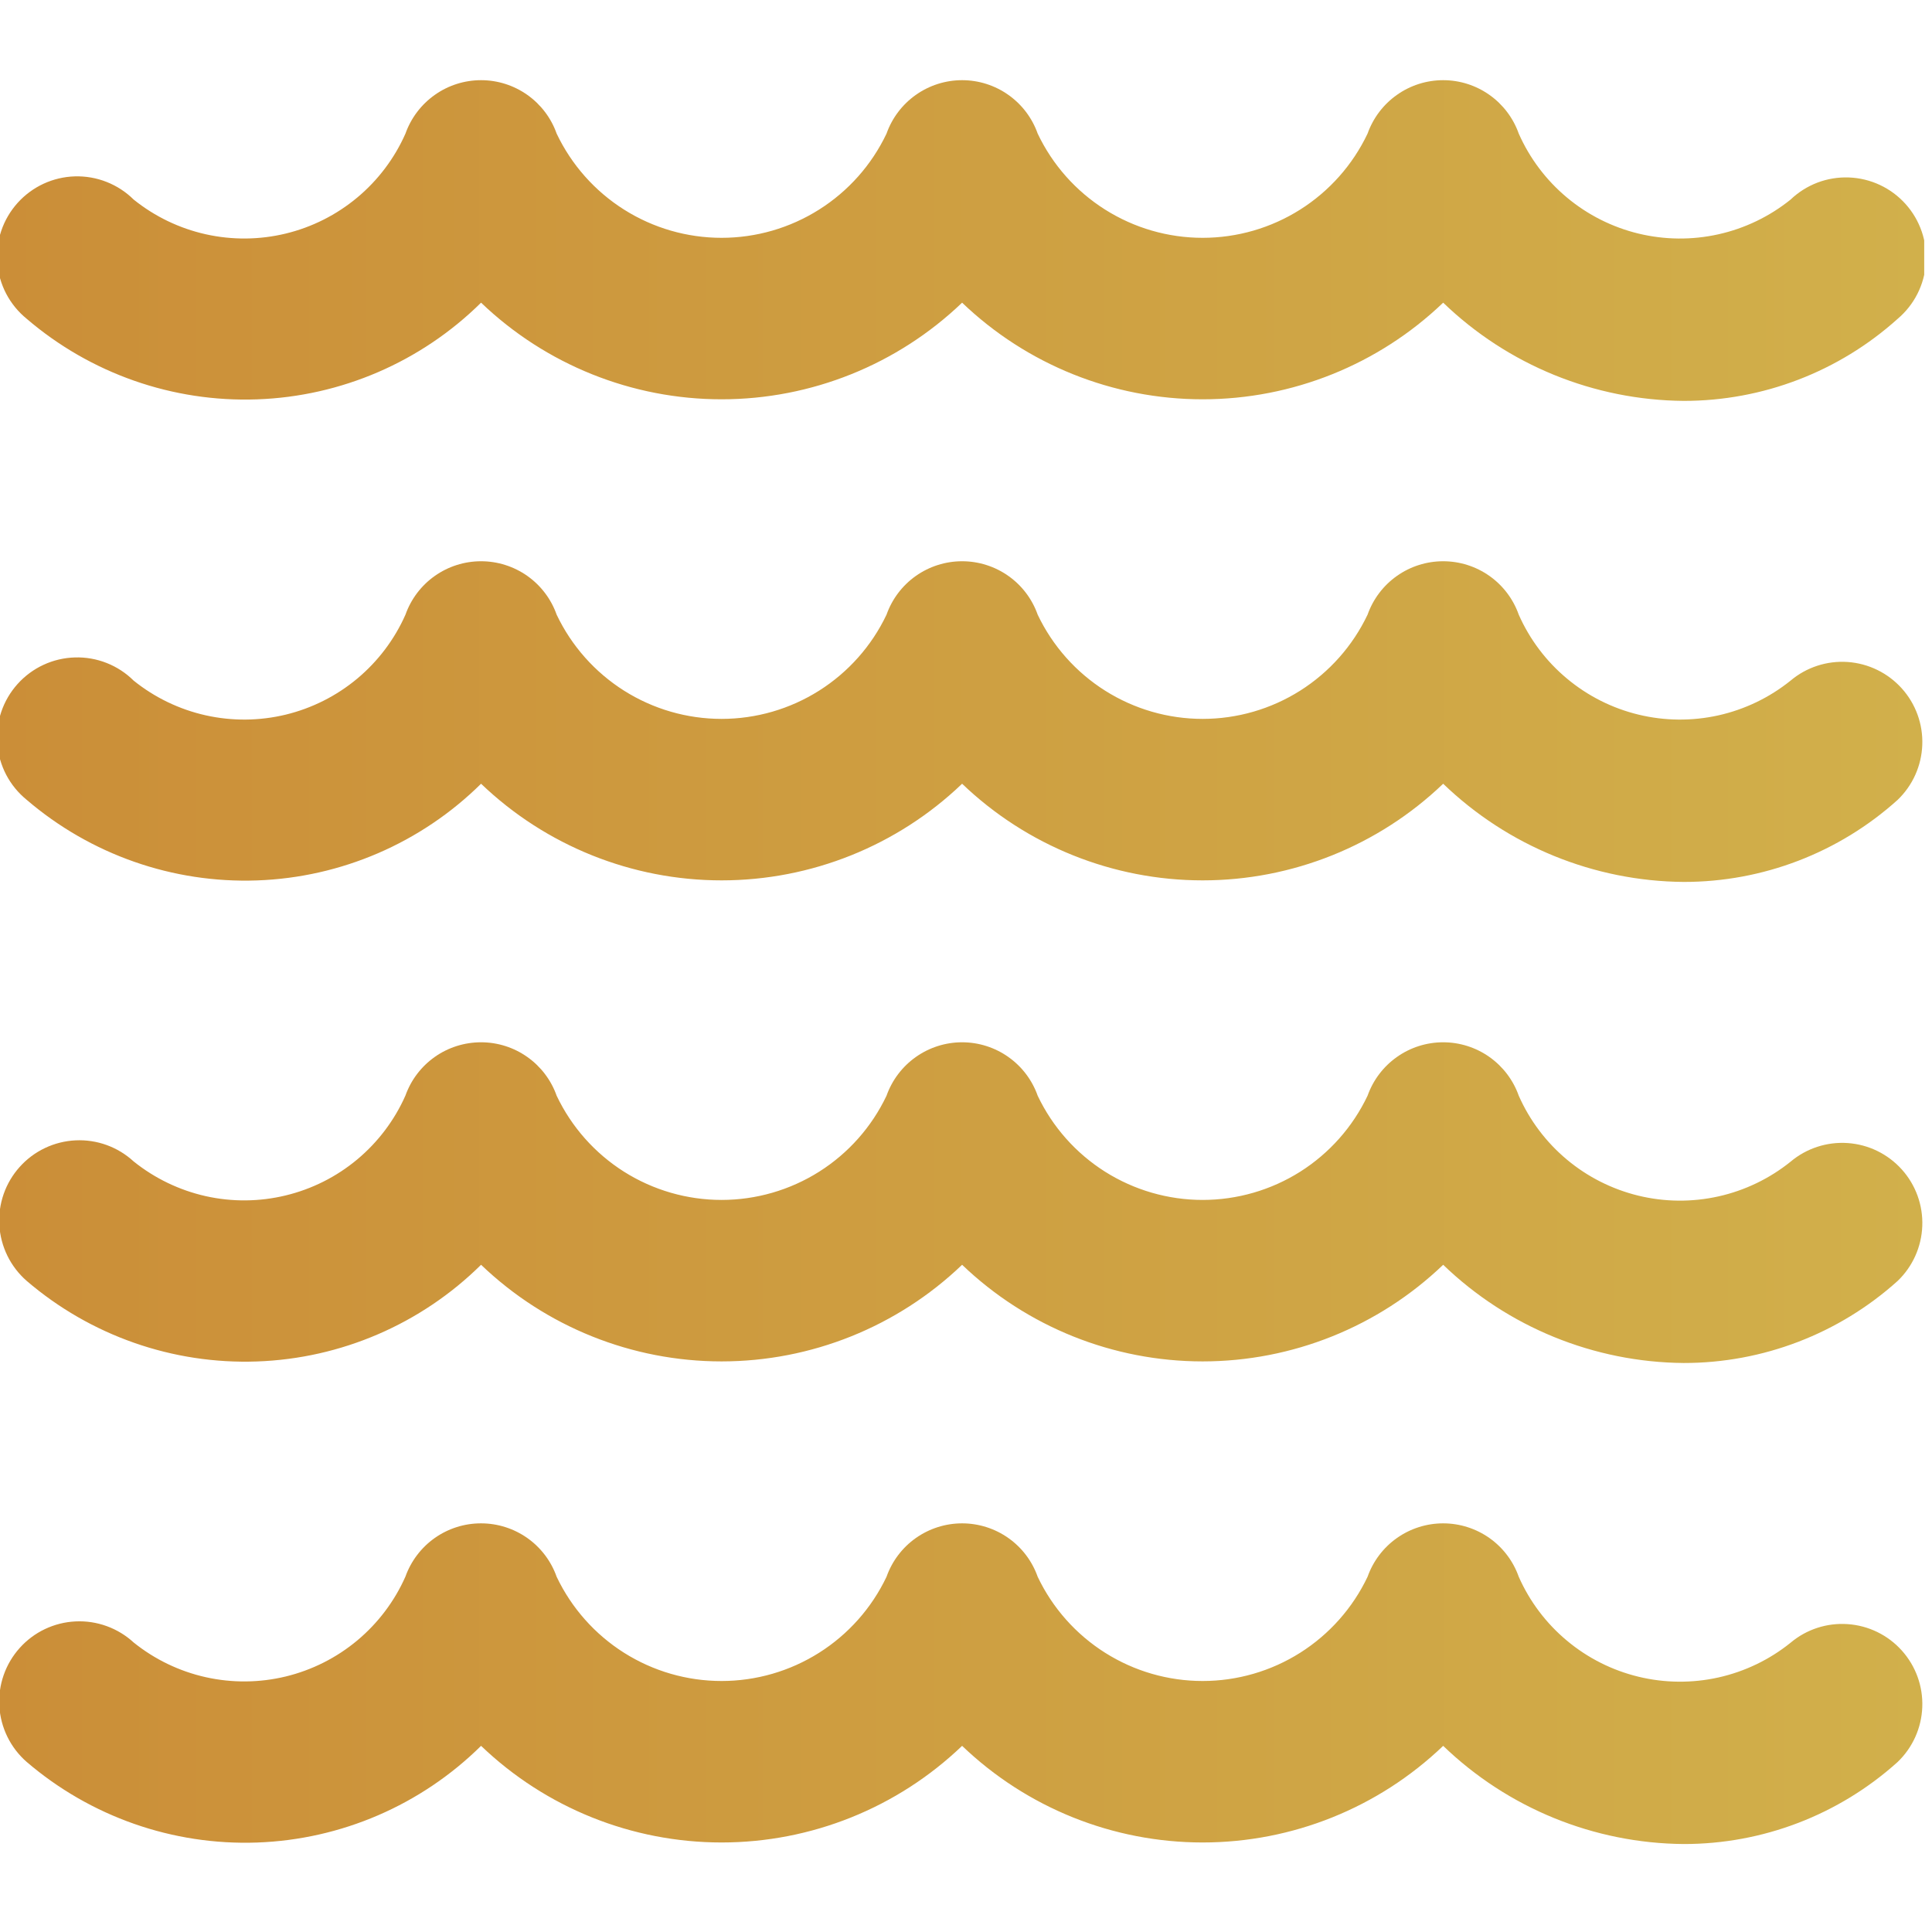 <svg width="62" height="62" viewBox="0 0 62 62" fill="none" xmlns="http://www.w3.org/2000/svg">
<g clip-path="url(#clip0_1_397)">
<path d="M54.031 59.177C51.15 59.154 48.387 58.025 46.313 56.026C44.236 58.016 41.47 59.127 38.594 59.127C35.717 59.127 32.952 58.016 30.875 56.026C28.798 58.016 26.033 59.127 23.156 59.127C20.28 59.127 17.515 58.016 15.438 56.026C13.515 57.926 10.948 59.034 8.246 59.129C5.545 59.224 2.906 58.3 0.854 56.54C0.598 56.316 0.388 56.043 0.238 55.737C0.088 55.432 -0 55.099 -0.021 54.759C-0.042 54.419 0.005 54.078 0.117 53.757C0.229 53.435 0.404 53.139 0.632 52.885C0.859 52.632 1.134 52.425 1.442 52.279C1.75 52.133 2.083 52.049 2.424 52.033C2.764 52.016 3.104 52.068 3.424 52.184C3.744 52.3 4.038 52.478 4.289 52.709C4.965 53.253 5.757 53.634 6.603 53.823C7.45 54.012 8.328 54.004 9.171 53.8C10.014 53.595 10.799 53.2 11.465 52.644C12.13 52.088 12.66 51.387 13.011 50.594C13.19 50.094 13.519 49.661 13.953 49.355C14.388 49.049 14.906 48.885 15.438 48.886C15.97 48.886 16.489 49.051 16.924 49.358C17.358 49.665 17.687 50.1 17.864 50.602C18.34 51.602 19.09 52.447 20.026 53.039C20.963 53.631 22.048 53.945 23.156 53.945C24.264 53.945 25.349 53.631 26.286 53.039C27.223 52.447 27.973 51.602 28.449 50.602C28.626 50.1 28.955 49.665 29.389 49.358C29.824 49.051 30.343 48.886 30.875 48.886C31.407 48.886 31.927 49.051 32.361 49.358C32.796 49.665 33.124 50.1 33.301 50.602C33.777 51.602 34.527 52.447 35.464 53.039C36.401 53.631 37.486 53.945 38.594 53.945C39.702 53.945 40.787 53.631 41.724 53.039C42.66 52.447 43.41 51.602 43.886 50.602C44.064 50.1 44.392 49.665 44.827 49.358C45.261 49.051 45.78 48.886 46.313 48.886C46.845 48.886 47.364 49.051 47.799 49.358C48.233 49.665 48.562 50.1 48.739 50.602C49.09 51.395 49.619 52.096 50.285 52.651C50.95 53.207 51.735 53.603 52.577 53.807C53.42 54.012 54.298 54.02 55.145 53.832C55.991 53.643 56.783 53.263 57.459 52.719C57.969 52.288 58.628 52.073 59.295 52.12C59.962 52.166 60.584 52.469 61.031 52.967C61.478 53.464 61.714 54.115 61.688 54.783C61.663 55.451 61.379 56.083 60.896 56.545C59.012 58.242 56.566 59.18 54.031 59.177ZM54.031 43.74C51.15 43.716 48.387 42.588 46.313 40.588C44.236 42.578 41.47 43.689 38.594 43.689C35.717 43.689 32.952 42.578 30.875 40.588C28.798 42.578 26.033 43.689 23.156 43.689C20.28 43.689 17.515 42.578 15.438 40.588C13.515 42.488 10.948 43.596 8.246 43.691C5.545 43.787 2.906 42.863 0.854 41.103C0.598 40.879 0.388 40.606 0.238 40.3C0.088 39.994 -0 39.662 -0.021 39.322C-0.042 38.982 0.005 38.641 0.117 38.319C0.229 37.998 0.404 37.701 0.632 37.448C0.859 37.194 1.134 36.988 1.442 36.842C1.75 36.695 2.083 36.612 2.424 36.595C2.764 36.579 3.104 36.63 3.424 36.746C3.744 36.862 4.038 37.041 4.289 37.272C4.965 37.815 5.757 38.196 6.603 38.386C7.45 38.575 8.328 38.567 9.171 38.362C10.014 38.158 10.799 37.763 11.465 37.207C12.13 36.651 12.66 35.95 13.011 35.157C13.19 34.656 13.519 34.223 13.953 33.917C14.388 33.611 14.906 33.448 15.438 33.448C15.97 33.448 16.489 33.613 16.924 33.921C17.358 34.228 17.687 34.663 17.864 35.164C18.34 36.165 19.09 37.01 20.026 37.602C20.963 38.193 22.048 38.507 23.156 38.507C24.264 38.507 25.349 38.193 26.286 37.602C27.223 37.01 27.973 36.165 28.449 35.164C28.626 34.663 28.955 34.228 29.389 33.921C29.824 33.613 30.343 33.448 30.875 33.448C31.407 33.448 31.927 33.613 32.361 33.921C32.796 34.228 33.124 34.663 33.301 35.164C33.777 36.165 34.527 37.01 35.464 37.602C36.401 38.193 37.486 38.507 38.594 38.507C39.702 38.507 40.787 38.193 41.724 37.602C42.66 37.01 43.41 36.165 43.886 35.164C44.064 34.663 44.392 34.228 44.827 33.921C45.261 33.613 45.78 33.448 46.313 33.448C46.845 33.448 47.364 33.613 47.799 33.921C48.233 34.228 48.562 34.663 48.739 35.164C49.09 35.957 49.619 36.658 50.285 37.214C50.95 37.77 51.735 38.165 52.577 38.37C53.42 38.575 54.298 38.583 55.145 38.394C55.991 38.206 56.783 37.825 57.459 37.282C57.969 36.851 58.628 36.636 59.295 36.682C59.962 36.728 60.584 37.032 61.031 37.529C61.478 38.026 61.714 38.678 61.688 39.346C61.663 40.014 61.379 40.646 60.896 41.108C59.012 42.804 56.566 43.742 54.031 43.74ZM54.031 28.302C51.15 28.279 48.387 27.15 46.313 25.151C44.236 27.141 41.47 28.252 38.594 28.252C35.717 28.252 32.952 27.141 30.875 25.151C28.798 27.141 26.033 28.252 23.156 28.252C20.28 28.252 17.515 27.141 15.438 25.151C13.515 27.051 10.948 28.159 8.246 28.254C5.545 28.349 2.906 27.425 0.854 25.665C0.584 25.445 0.361 25.173 0.199 24.864C0.038 24.555 -0.06 24.217 -0.087 23.87C-0.114 23.522 -0.07 23.173 0.041 22.843C0.153 22.513 0.331 22.209 0.564 21.95C0.797 21.691 1.08 21.481 1.396 21.335C1.712 21.188 2.055 21.108 2.403 21.098C2.752 21.087 3.099 21.148 3.423 21.276C3.747 21.404 4.042 21.596 4.289 21.842C4.965 22.386 5.757 22.767 6.603 22.956C7.45 23.145 8.328 23.137 9.171 22.933C10.014 22.728 10.799 22.333 11.465 21.777C12.13 21.221 12.66 20.52 13.011 19.727C13.189 19.225 13.517 18.79 13.952 18.483C14.386 18.176 14.905 18.011 15.438 18.011C15.97 18.011 16.489 18.176 16.924 18.483C17.358 18.79 17.687 19.225 17.864 19.727C18.34 20.727 19.09 21.572 20.026 22.164C20.963 22.756 22.048 23.07 23.156 23.07C24.264 23.07 25.349 22.756 26.286 22.164C27.223 21.572 27.973 20.727 28.449 19.727C28.626 19.225 28.955 18.79 29.389 18.483C29.824 18.176 30.343 18.011 30.875 18.011C31.407 18.011 31.927 18.176 32.361 18.483C32.796 18.79 33.124 19.225 33.301 19.727C33.777 20.727 34.527 21.572 35.464 22.164C36.401 22.756 37.486 23.07 38.594 23.07C39.702 23.07 40.787 22.756 41.724 22.164C42.66 21.572 43.41 20.727 43.886 19.727C44.064 19.225 44.392 18.79 44.827 18.483C45.261 18.176 45.78 18.011 46.313 18.011C46.845 18.011 47.364 18.176 47.799 18.483C48.233 18.79 48.562 19.225 48.739 19.727C49.09 20.52 49.619 21.221 50.285 21.776C50.95 22.332 51.735 22.728 52.577 22.932C53.42 23.137 54.298 23.145 55.145 22.957C55.991 22.768 56.783 22.387 57.459 21.844C57.969 21.413 58.628 21.198 59.295 21.244C59.962 21.291 60.584 21.595 61.031 22.092C61.478 22.589 61.714 23.241 61.688 23.908C61.663 24.576 61.379 25.208 60.896 25.67C59.012 27.367 56.566 28.305 54.031 28.302ZM54.031 12.865C51.15 12.841 48.387 11.713 46.313 9.713C44.236 11.703 41.47 12.814 38.594 12.814C35.717 12.814 32.952 11.703 30.875 9.713C28.798 11.703 26.033 12.814 23.156 12.814C20.28 12.814 17.515 11.703 15.438 9.713C13.515 11.613 10.948 12.721 8.246 12.816C5.545 12.912 2.906 11.988 0.854 10.228C0.584 10.008 0.361 9.735 0.199 9.427C0.038 9.118 -0.06 8.78 -0.087 8.432C-0.114 8.085 -0.07 7.735 0.041 7.405C0.153 7.075 0.331 6.772 0.564 6.512C0.797 6.253 1.08 6.044 1.396 5.897C1.712 5.751 2.055 5.67 2.403 5.66C2.752 5.65 3.099 5.711 3.423 5.839C3.747 5.967 4.042 6.159 4.289 6.404C4.965 6.948 5.757 7.329 6.603 7.518C7.45 7.707 8.328 7.699 9.171 7.495C10.014 7.291 10.799 6.895 11.465 6.339C12.13 5.784 12.66 5.082 13.011 4.289C13.189 3.788 13.517 3.353 13.952 3.046C14.386 2.738 14.905 2.573 15.438 2.573C15.97 2.573 16.489 2.738 16.924 3.046C17.358 3.353 17.687 3.788 17.864 4.289C18.34 5.29 19.09 6.135 20.026 6.726C20.963 7.318 22.048 7.632 23.156 7.632C24.264 7.632 25.349 7.318 26.286 6.726C27.223 6.135 27.973 5.29 28.449 4.289C28.626 3.788 28.955 3.353 29.389 3.046C29.824 2.738 30.343 2.573 30.875 2.573C31.407 2.573 31.927 2.738 32.361 3.046C32.796 3.353 33.124 3.788 33.301 4.289C33.777 5.29 34.527 6.135 35.464 6.726C36.401 7.318 37.486 7.632 38.594 7.632C39.702 7.632 40.787 7.318 41.724 6.726C42.66 6.135 43.41 5.29 43.886 4.289C44.064 3.788 44.392 3.353 44.827 3.046C45.261 2.738 45.78 2.573 46.313 2.573C46.845 2.573 47.364 2.738 47.799 3.046C48.233 3.353 48.562 3.788 48.739 4.289C49.09 5.082 49.619 5.783 50.285 6.339C50.95 6.895 51.735 7.29 52.577 7.495C53.42 7.699 54.298 7.708 55.145 7.519C55.991 7.331 56.783 6.95 57.459 6.407C57.708 6.169 58.002 5.983 58.324 5.86C58.646 5.738 58.99 5.682 59.334 5.695C59.679 5.708 60.017 5.79 60.329 5.936C60.641 6.082 60.921 6.29 61.151 6.546C61.382 6.803 61.558 7.103 61.67 7.429C61.782 7.755 61.828 8.1 61.804 8.444C61.78 8.787 61.688 9.123 61.532 9.43C61.376 9.738 61.159 10.011 60.896 10.233C59.012 11.929 56.566 12.867 54.031 12.865Z" fill="url(#paint0_linear_1_397)"/>
</g>
<defs>
<linearGradient id="paint0_linear_1_397" x1="-0.095" y1="30.875" x2="61.81" y2="30.875" gradientUnits="userSpaceOnUse">
<stop stop-color="#CB8E38"/>
<stop offset="1" stop-color="#D1B04B"/>
</linearGradient>
<clipPath id="clip0_1_397">
<rect width="61.75" height="61.75" fill="white"/>
</clipPath>
</defs>
</svg>
